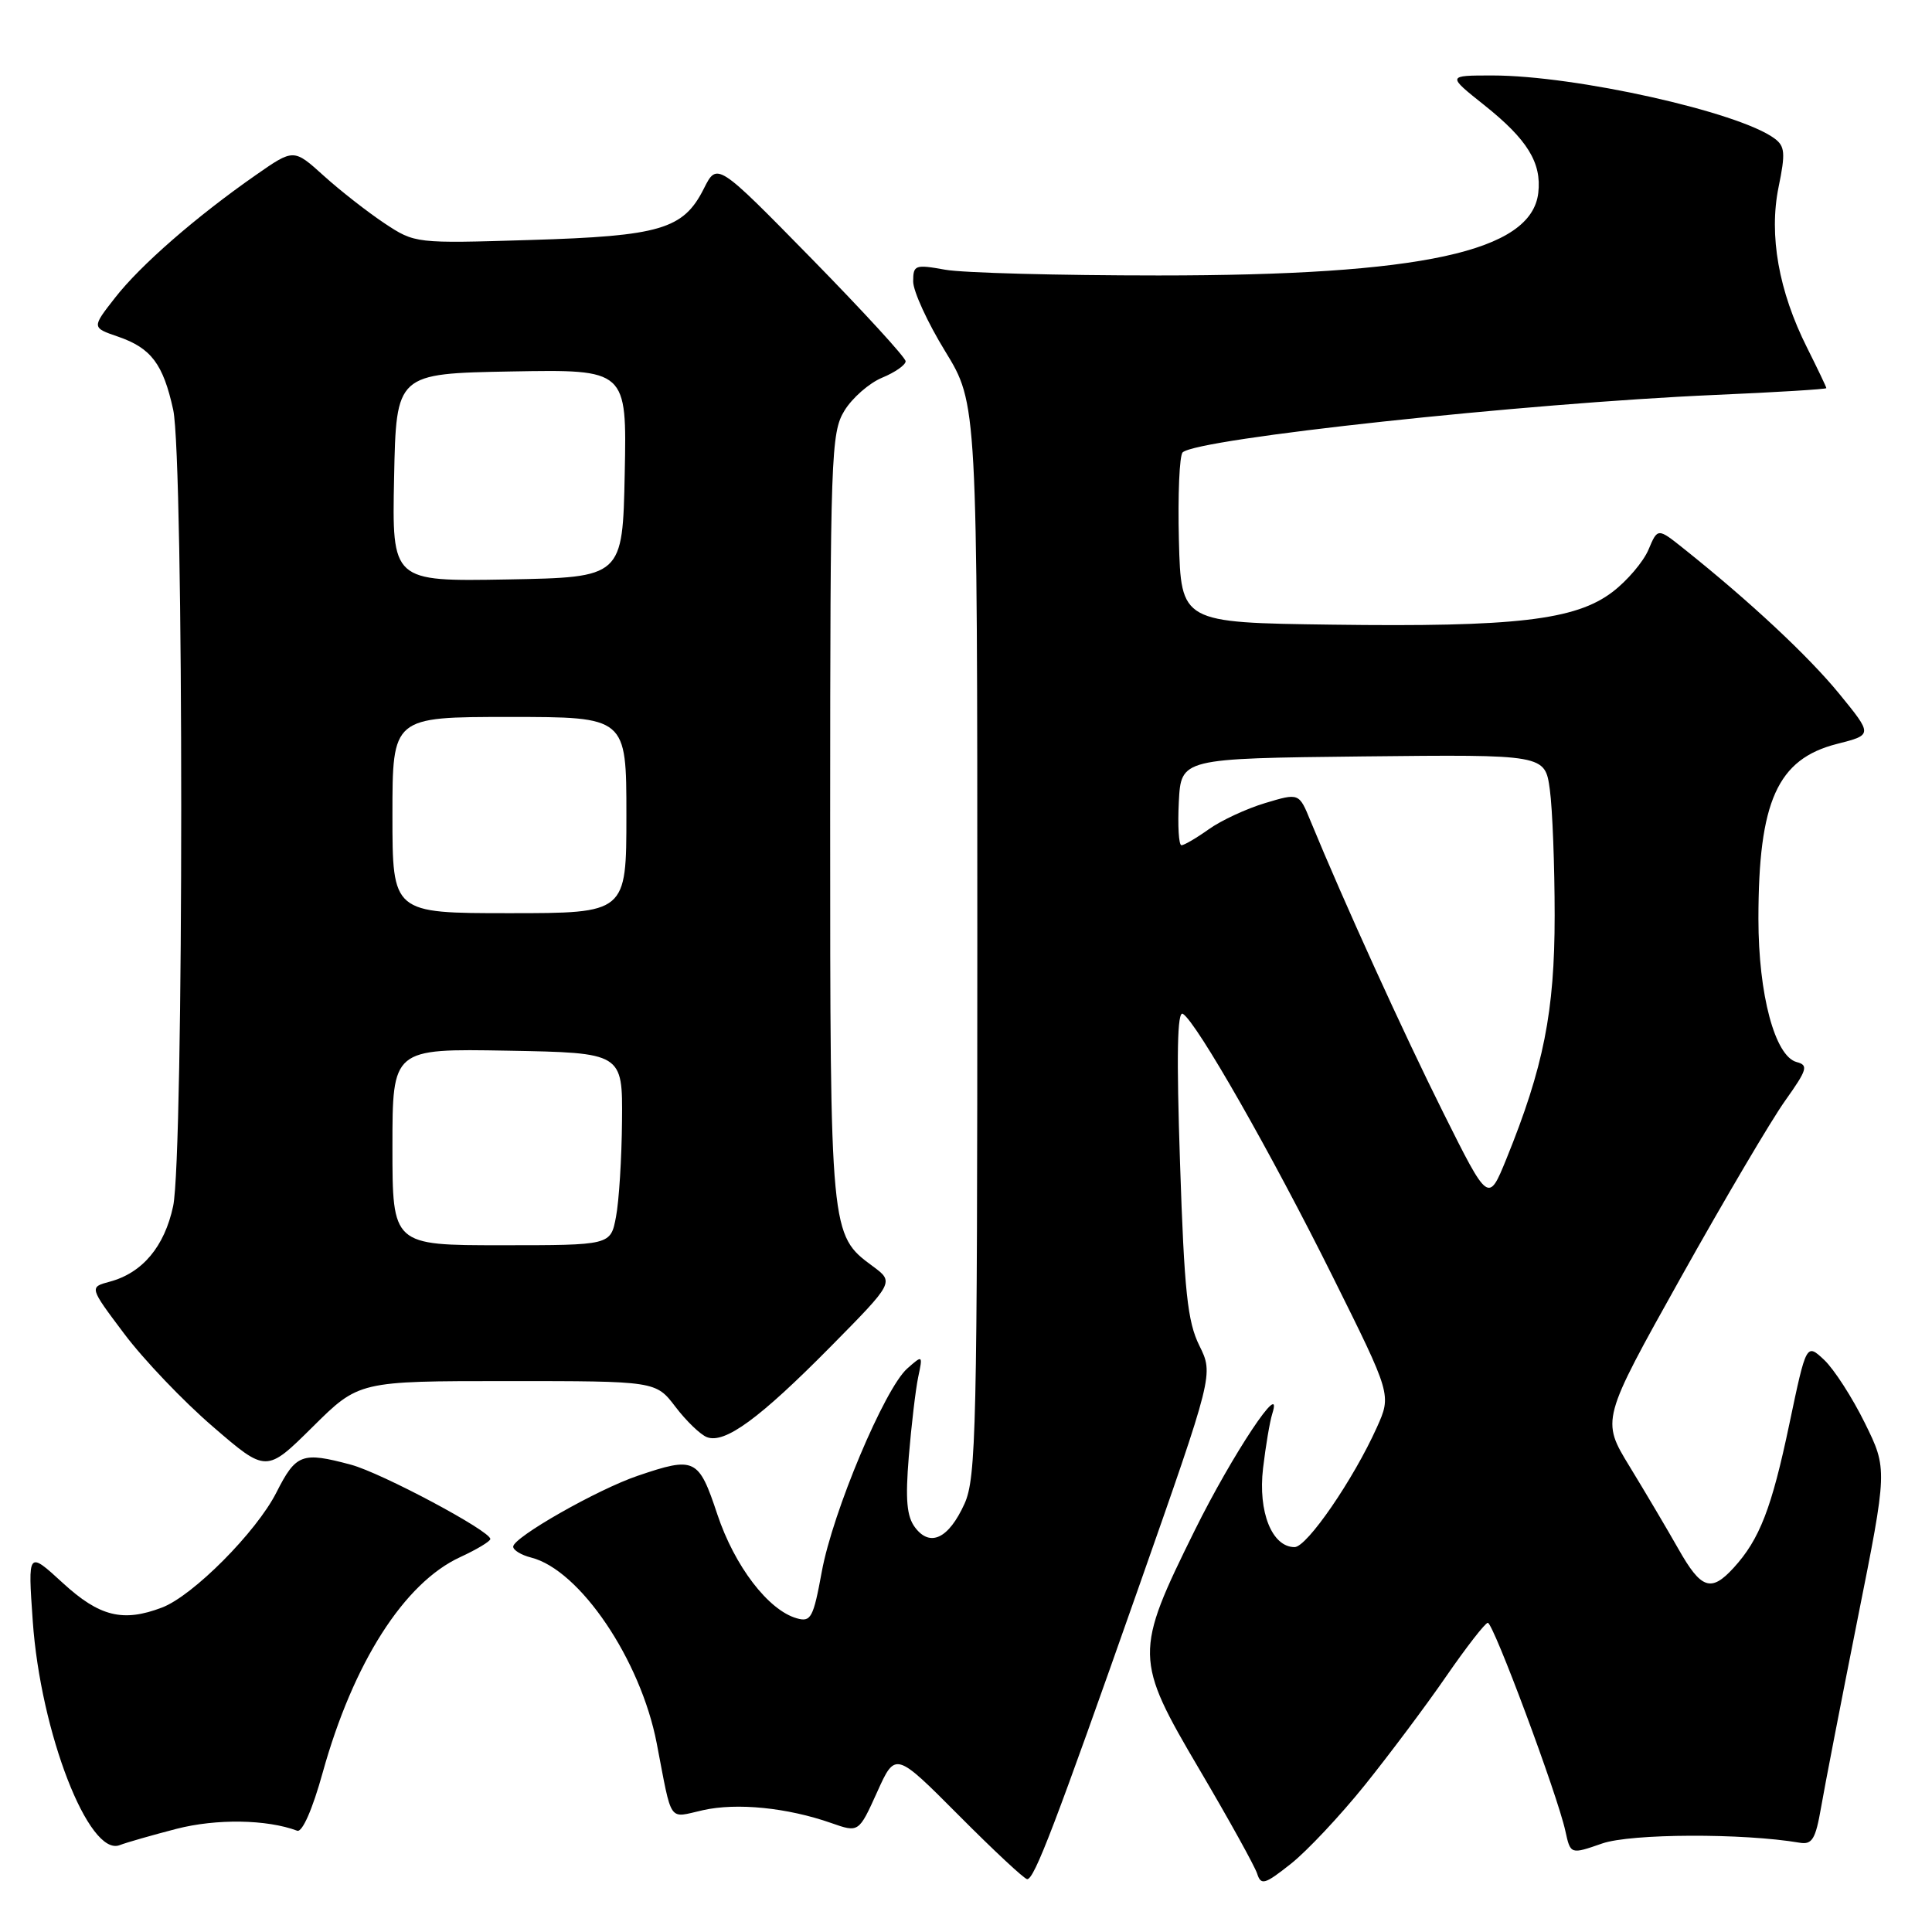 <?xml version="1.0" encoding="UTF-8" standalone="no"?>
<!DOCTYPE svg PUBLIC "-//W3C//DTD SVG 1.1//EN" "http://www.w3.org/Graphics/SVG/1.1/DTD/svg11.dtd" >
<svg xmlns="http://www.w3.org/2000/svg" xmlns:xlink="http://www.w3.org/1999/xlink" version="1.1" viewBox="0 0 256 256">
 <g >
 <path fill="currentColor"
d=" M 180.85 236.53 C 184.10 232.48 188.96 226.00 191.63 222.12 C 194.31 218.24 196.79 215.05 197.14 215.03 C 197.87 215.00 206.38 237.84 207.42 242.62 C 208.10 245.73 208.10 245.73 212.30 244.27 C 216.11 242.95 230.95 242.89 238.47 244.17 C 240.12 244.45 240.57 243.70 241.30 239.50 C 241.77 236.75 243.95 225.54 246.13 214.58 C 250.11 194.66 250.11 194.66 247.10 188.55 C 245.44 185.18 243.02 181.43 241.72 180.20 C 239.35 177.98 239.35 177.98 237.10 188.68 C 234.76 199.84 233.16 203.98 229.71 207.75 C 226.72 211.02 225.41 210.57 222.40 205.25 C 220.92 202.64 218.01 197.72 215.94 194.33 C 212.17 188.16 212.17 188.16 222.69 169.33 C 228.48 158.97 234.71 148.41 236.54 145.85 C 239.47 141.73 239.65 141.14 238.07 140.73 C 235.19 139.97 233.00 131.79 233.00 121.76 C 233.00 106.17 235.51 100.58 243.42 98.57 C 248.15 97.37 248.15 97.37 243.71 91.93 C 239.63 86.94 231.88 79.70 223.13 72.72 C 219.65 69.94 219.65 69.94 218.43 72.84 C 217.75 74.44 215.61 76.96 213.66 78.44 C 208.77 82.17 200.78 83.10 176.47 82.77 C 156.50 82.50 156.50 82.50 156.21 71.59 C 156.06 65.58 156.28 60.34 156.71 59.94 C 158.68 58.11 202.03 53.43 227.25 52.33 C 235.36 51.98 242.00 51.57 242.00 51.43 C 242.00 51.28 240.85 48.88 239.45 46.08 C 235.68 38.58 234.37 31.17 235.67 24.79 C 236.60 20.28 236.52 19.37 235.12 18.34 C 230.37 14.83 208.73 10.00 197.74 10.00 C 191.74 10.00 191.74 10.00 196.65 13.91 C 202.39 18.48 204.29 21.56 203.83 25.56 C 202.93 33.34 188.41 36.50 153.50 36.50 C 140.30 36.50 127.59 36.16 125.25 35.74 C 121.25 35.02 121.00 35.11 121.00 37.30 C 121.00 38.58 122.91 42.75 125.25 46.56 C 129.50 53.50 129.50 53.50 129.50 124.50 C 129.50 189.26 129.35 195.83 127.80 199.26 C 125.71 203.86 123.26 205.05 121.26 202.41 C 120.15 200.95 119.95 198.75 120.42 193.00 C 120.76 188.88 121.32 184.15 121.66 182.50 C 122.29 179.53 122.27 179.52 120.21 181.34 C 117.21 184.01 110.33 200.36 108.89 208.26 C 107.77 214.38 107.45 214.97 105.57 214.43 C 101.80 213.36 97.34 207.52 95.05 200.66 C 92.57 193.21 92.09 192.97 84.50 195.55 C 79.16 197.36 68.00 203.71 68.00 204.94 C 68.00 205.40 69.06 206.05 70.36 206.38 C 76.82 208.00 84.89 219.93 87.02 231.00 C 89.10 241.79 88.48 240.90 93.14 239.86 C 97.63 238.85 104.32 239.52 110.14 241.56 C 113.79 242.84 113.79 242.84 116.22 237.47 C 118.64 232.10 118.64 232.10 127.05 240.55 C 131.67 245.20 135.75 249.00 136.11 249.00 C 137.06 249.00 139.78 241.88 150.89 210.30 C 160.80 182.10 160.80 182.10 158.92 178.30 C 157.35 175.13 156.92 171.13 156.36 154.09 C 155.88 139.75 155.99 133.88 156.74 134.34 C 158.57 135.47 168.47 152.83 176.59 169.16 C 184.38 184.82 184.38 184.82 182.44 189.14 C 179.34 196.03 173.18 205.00 171.54 205.00 C 168.55 205.00 166.68 200.35 167.36 194.56 C 167.71 191.59 168.26 188.34 168.58 187.34 C 170.14 182.41 163.30 192.70 158.32 202.76 C 150.29 219.00 150.30 219.82 158.95 234.50 C 162.84 241.10 166.27 247.30 166.58 248.27 C 167.09 249.85 167.58 249.71 171.04 246.97 C 173.18 245.28 177.59 240.58 180.85 236.53 Z  M 23.39 242.33 C 28.67 240.97 35.36 241.07 39.38 242.58 C 40.05 242.83 41.41 239.75 42.76 234.87 C 46.81 220.32 53.55 209.75 60.97 206.33 C 63.16 205.32 64.96 204.24 64.97 203.93 C 65.02 202.88 50.56 195.17 46.50 194.08 C 40.01 192.34 39.22 192.64 36.62 197.77 C 33.97 203.00 25.56 211.46 21.46 213.01 C 16.29 214.98 13.18 214.21 8.32 209.75 C 3.69 205.50 3.69 205.50 4.34 214.80 C 5.37 229.57 11.78 246.08 15.86 244.49 C 16.76 244.14 20.15 243.17 23.39 242.33 Z  M 67.23 183.00 C 86.90 183.00 86.90 183.00 89.50 186.41 C 90.93 188.29 92.81 190.10 93.67 190.43 C 96.04 191.34 100.64 187.97 110.00 178.50 C 118.50 169.89 118.50 169.89 115.63 167.77 C 110.01 163.63 110.00 163.56 110.00 108.28 C 110.01 60.36 110.11 57.33 111.89 54.42 C 112.92 52.73 115.17 50.76 116.88 50.05 C 118.60 49.34 120.00 48.36 120.00 47.87 C 120.00 47.38 114.38 41.25 107.51 34.24 C 95.02 21.50 95.02 21.50 93.26 25.00 C 90.55 30.38 87.51 31.28 70.26 31.80 C 55.04 32.27 54.99 32.26 50.95 29.59 C 48.73 28.11 45.11 25.29 42.91 23.30 C 38.92 19.69 38.92 19.69 33.89 23.20 C 26.00 28.70 18.60 35.14 15.24 39.46 C 12.15 43.41 12.15 43.41 15.65 44.61 C 20.03 46.12 21.62 48.23 22.95 54.30 C 24.37 60.81 24.37 153.18 22.94 159.83 C 21.79 165.19 18.87 168.67 14.54 169.83 C 11.82 170.56 11.82 170.56 16.46 176.73 C 19.01 180.13 24.29 185.67 28.20 189.03 C 35.29 195.15 35.29 195.15 41.42 189.08 C 47.55 183.00 47.55 183.00 67.23 183.00 Z  M 191.25 147.45 C 185.96 136.86 178.08 119.54 173.65 108.78 C 172.13 105.06 172.13 105.06 167.64 106.41 C 165.17 107.15 161.81 108.71 160.17 109.88 C 158.53 111.05 156.90 112.00 156.55 112.00 C 156.19 112.00 156.04 109.41 156.20 106.25 C 156.50 100.50 156.50 100.50 180.61 100.23 C 204.72 99.97 204.72 99.97 205.36 104.62 C 205.71 107.18 206.00 114.70 206.00 121.33 C 206.00 134.05 204.53 141.43 199.60 153.57 C 197.22 159.41 197.22 159.41 191.25 147.45 Z  M 52.00 151.97 C 52.00 138.95 52.00 138.95 67.25 139.22 C 82.50 139.50 82.50 139.50 82.42 148.50 C 82.38 153.45 82.02 159.19 81.62 161.25 C 80.91 165.00 80.91 165.00 66.45 165.00 C 52.00 165.00 52.00 165.00 52.00 151.97 Z  M 52.00 108.00 C 52.00 95.00 52.00 95.00 67.50 95.00 C 83.00 95.00 83.00 95.00 83.00 108.00 C 83.00 121.00 83.00 121.00 67.50 121.00 C 52.00 121.00 52.00 121.00 52.00 108.00 Z  M 52.22 63.28 C 52.50 49.50 52.50 49.50 67.78 49.22 C 83.06 48.95 83.06 48.95 82.78 62.72 C 82.50 76.50 82.50 76.50 67.22 76.78 C 51.94 77.05 51.94 77.05 52.22 63.28 Z "/>
</g>
</svg>